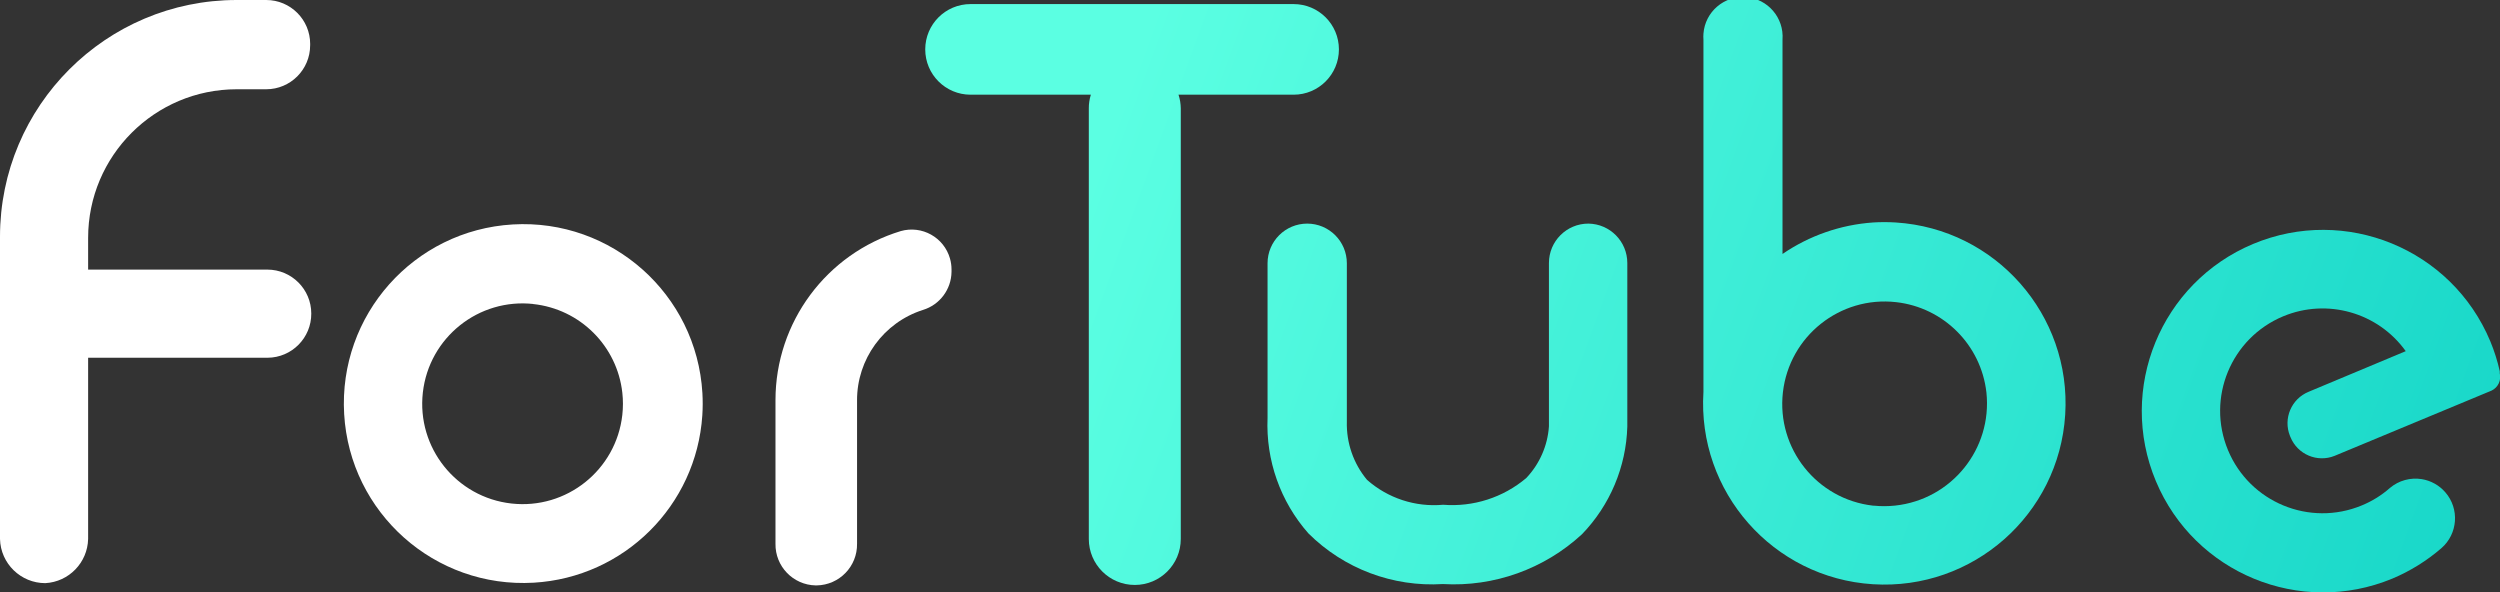 <?xml version="1.0" encoding="utf-8"?>
<!-- Generator: Adobe Illustrator 23.0.2, SVG Export Plug-In . SVG Version: 6.00 Build 0)  -->
<svg version="1.1" id="图层_1" xmlns="http://www.w3.org/2000/svg" xmlns:xlink="http://www.w3.org/1999/xlink" x="0px" y="0px"
	 viewBox="0 0 110.35 26.14" style="enable-background:new 0 0 110.35 26.14;" xml:space="preserve">
<rect x="0" y="0" width="110.35" height="26.14" fill="#333333" stroke="none"/>
<style type="text/css">
	.st0{fill:#FFFFFF;}
	.st1{fill:url(#SVGID_1_);}
	.st2{fill:url(#SVGID_2_);}
	.st3{fill:url(#SVGID_3_);}
	.st4{fill:url(#SVGID_4_);}
</style>
<title>LOGO-FO</title>
<g>
	<g id="图层_1-2">
		<path class="st0" d="M23.56,25.72c-4.367,0.255-8.114-3.077-8.369-7.444c-0.255-4.367,3.077-8.114,7.444-8.369
			c4.367-0.255,8.114,3.077,8.369,7.444c0.019,0.329,0.018,0.66-0.004,0.989C30.735,22.324,27.546,25.487,23.56,25.72z M23.56,13.42
			c-2.431-0.273-4.623,1.477-4.896,3.909s1.477,4.623,3.909,4.896s4.623-1.477,4.896-3.909c0.036-0.324,0.037-0.652,0.001-0.976
			c-0.228-2.07-1.868-3.702-3.94-3.92L23.56,13.42z"/>
		<path class="st0" d="M36,25.84L36,25.84c-0.996-0.022-1.787-0.844-1.77-1.84v-6.34c0.001-3.433,2.246-6.461,5.53-7.46
			c0.935-0.265,1.908,0.278,2.173,1.213C41.977,11.568,42,11.729,42,11.89V12c-0.01,0.774-0.519,1.454-1.26,1.68
			c-1.739,0.555-2.918,2.174-2.91,4V24c0.017,0.999-0.78,1.823-1.78,1.84C36.034,25.84,36.017,25.84,36,25.84z"/>
		
			<linearGradient id="SVGID_1_" gradientUnits="userSpaceOnUse" x1="50.154" y1="26.212" x2="108.774" y2="4.771" gradientTransform="matrix(1 0 0 -1 0 28.315)">
			<stop  offset="0" style="stop-color:#5BFFE2"/>
			<stop  offset="1" style="stop-color:#19D8C9"/>
		</linearGradient>
		<path class="st1" d="M82.68,9.82c-1.433,0.099-2.814,0.579-4,1.39V1.75c0.073-0.964-0.649-1.804-1.613-1.877
			s-1.804,0.649-1.877,1.613c-0.007,0.088-0.007,0.176,0,0.264v15.18l0,0c0,0.12,0,0.24,0,0.37c-0.278,4.409,3.071,8.21,7.48,8.488
			c4.41,0.278,8.21-3.071,8.488-7.48c0.278-4.409-3.07-8.21-7.48-8.488c-0.336-0.021-0.672-0.021-1.008,0L82.68,9.82z M82.68,22.32
			c-2.48-0.281-4.264-2.52-3.983-5c0.281-2.48,2.52-4.264,5-3.983c2.093,0.237,3.745,1.889,3.983,3.983
			c0.267,2.493-1.538,4.73-4.031,4.997c-0.312,0.033-0.627,0.034-0.939,0.003H82.68z"/>
		
			<linearGradient id="SVGID_2_" gradientUnits="userSpaceOnUse" x1="46.966" y1="17.484" x2="105.586" y2="-3.946" gradientTransform="matrix(1 0 0 -1 0 28.315)">
			<stop  offset="0" style="stop-color:#5BFFE2"/>
			<stop  offset="1" style="stop-color:#19D8C9"/>
		</linearGradient>
		<path class="st2" d="M70.11,9.87L70.11,9.87c-0.961,0-1.74,0.779-1.74,1.74v7.21c-0.058,0.853-0.412,1.659-1,2.28
			c-1.02,0.862-2.339,1.286-3.67,1.18c-1.224,0.111-2.439-0.287-3.36-1.1c-0.597-0.717-0.913-1.627-0.89-2.56v-7
			c0-0.966-0.784-1.75-1.75-1.75s-1.75,0.784-1.75,1.75v6.83c-0.079,1.865,0.566,3.689,1.8,5.09c1.568,1.563,3.731,2.378,5.94,2.24
			c2.26,0.131,4.477-0.664,6.14-2.2c1.236-1.279,1.949-2.973,2-4.75v-7.22C71.83,10.657,71.063,9.881,70.11,9.87z"/>
		
			<linearGradient id="SVGID_3_" gradientUnits="userSpaceOnUse" x1="47.041" y1="17.711" x2="105.671" y2="-3.729" gradientTransform="matrix(1 0 0 -1 0 28.315)">
			<stop  offset="0" style="stop-color:#5BFFE2"/>
			<stop  offset="1" style="stop-color:#19D8C9"/>
		</linearGradient>
		<path class="st3" d="M57.1,4.18c1.105,0,2-0.895,2-2l0,0c0-1.105-0.895-2-2-2H42.84c-1.105,0-2,0.895-2,2l0,0c0,1.105,0.895,2,2,2
			h5.31c-0.061,0.197-0.092,0.403-0.09,0.61v19c0,1.121,0.909,2.03,2.03,2.03c1.121,0,2.03-0.909,2.03-2.03v-19
			c-0.002-0.207-0.036-0.413-0.1-0.61L57.1,4.18z"/>
		
			<linearGradient id="SVGID_4_" gradientUnits="userSpaceOnUse" x1="51.158" y1="28.951" x2="109.778" y2="7.521" gradientTransform="matrix(1 0 0 -1 0 28.315)">
			<stop  offset="0" style="stop-color:#5BFFE2"/>
			<stop  offset="1" style="stop-color:#19D8C9"/>
		</linearGradient>
		<path class="st4" d="M110.34,16.48L110.34,16.48c0,0,0-0.06,0-0.09c-0.1-0.455-0.241-0.9-0.42-1.33
			c-1.706-4.076-6.392-5.997-10.468-4.292c-4.076,1.706-5.997,6.392-4.292,10.468c1.701,4.065,6.369,5.989,10.44,4.303
			c0.786-0.331,1.515-0.783,2.16-1.34c0.731-0.632,0.811-1.738,0.178-2.468c-0.268-0.309-0.635-0.515-1.038-0.582l0,0
			c-0.504-0.082-1.019,0.06-1.41,0.39c-0.367,0.324-0.787,0.584-1.24,0.77c-2.306,0.957-4.95-0.137-5.907-2.442
			s0.137-4.95,2.442-5.907c1.94-0.805,4.18-0.167,5.405,1.54l-4.28,1.79c-0.768,0.31-1.14,1.184-0.83,1.952
			c0.006,0.016,0.013,0.032,0.02,0.048l0,0c0.31,0.768,1.184,1.14,1.952,0.83c0.016-0.006,0.032-0.013,0.048-0.02l6.88-2.86
			C110.264,17.103,110.414,16.786,110.34,16.48z"/>
		<path class="st0" d="M2,25.74L2,25.74c-1.085,0-1.973-0.865-2-1.95V10.45C0,4.679,4.679,0,10.45,0h1.3
			C12.821,0,13.69,0.868,13.691,1.939c0,0.02,0,0.041-0.001,0.061l0,0c0,1.071-0.869,1.94-1.94,1.94c0,0,0,0,0,0h-1.3
			c-3.623,0-6.56,2.937-6.56,6.56v13.29C3.865,24.834,3.042,25.683,2,25.74z"/>
		<path class="st0" d="M11.75,15.79H2V11.9h9.8c1.071,0,1.94,0.869,1.94,1.94v0l0,0c0.006,1.071-0.858,1.945-1.929,1.951
			C11.79,15.791,11.77,15.791,11.75,15.79z"/>
	</g>
</g>
</svg>
